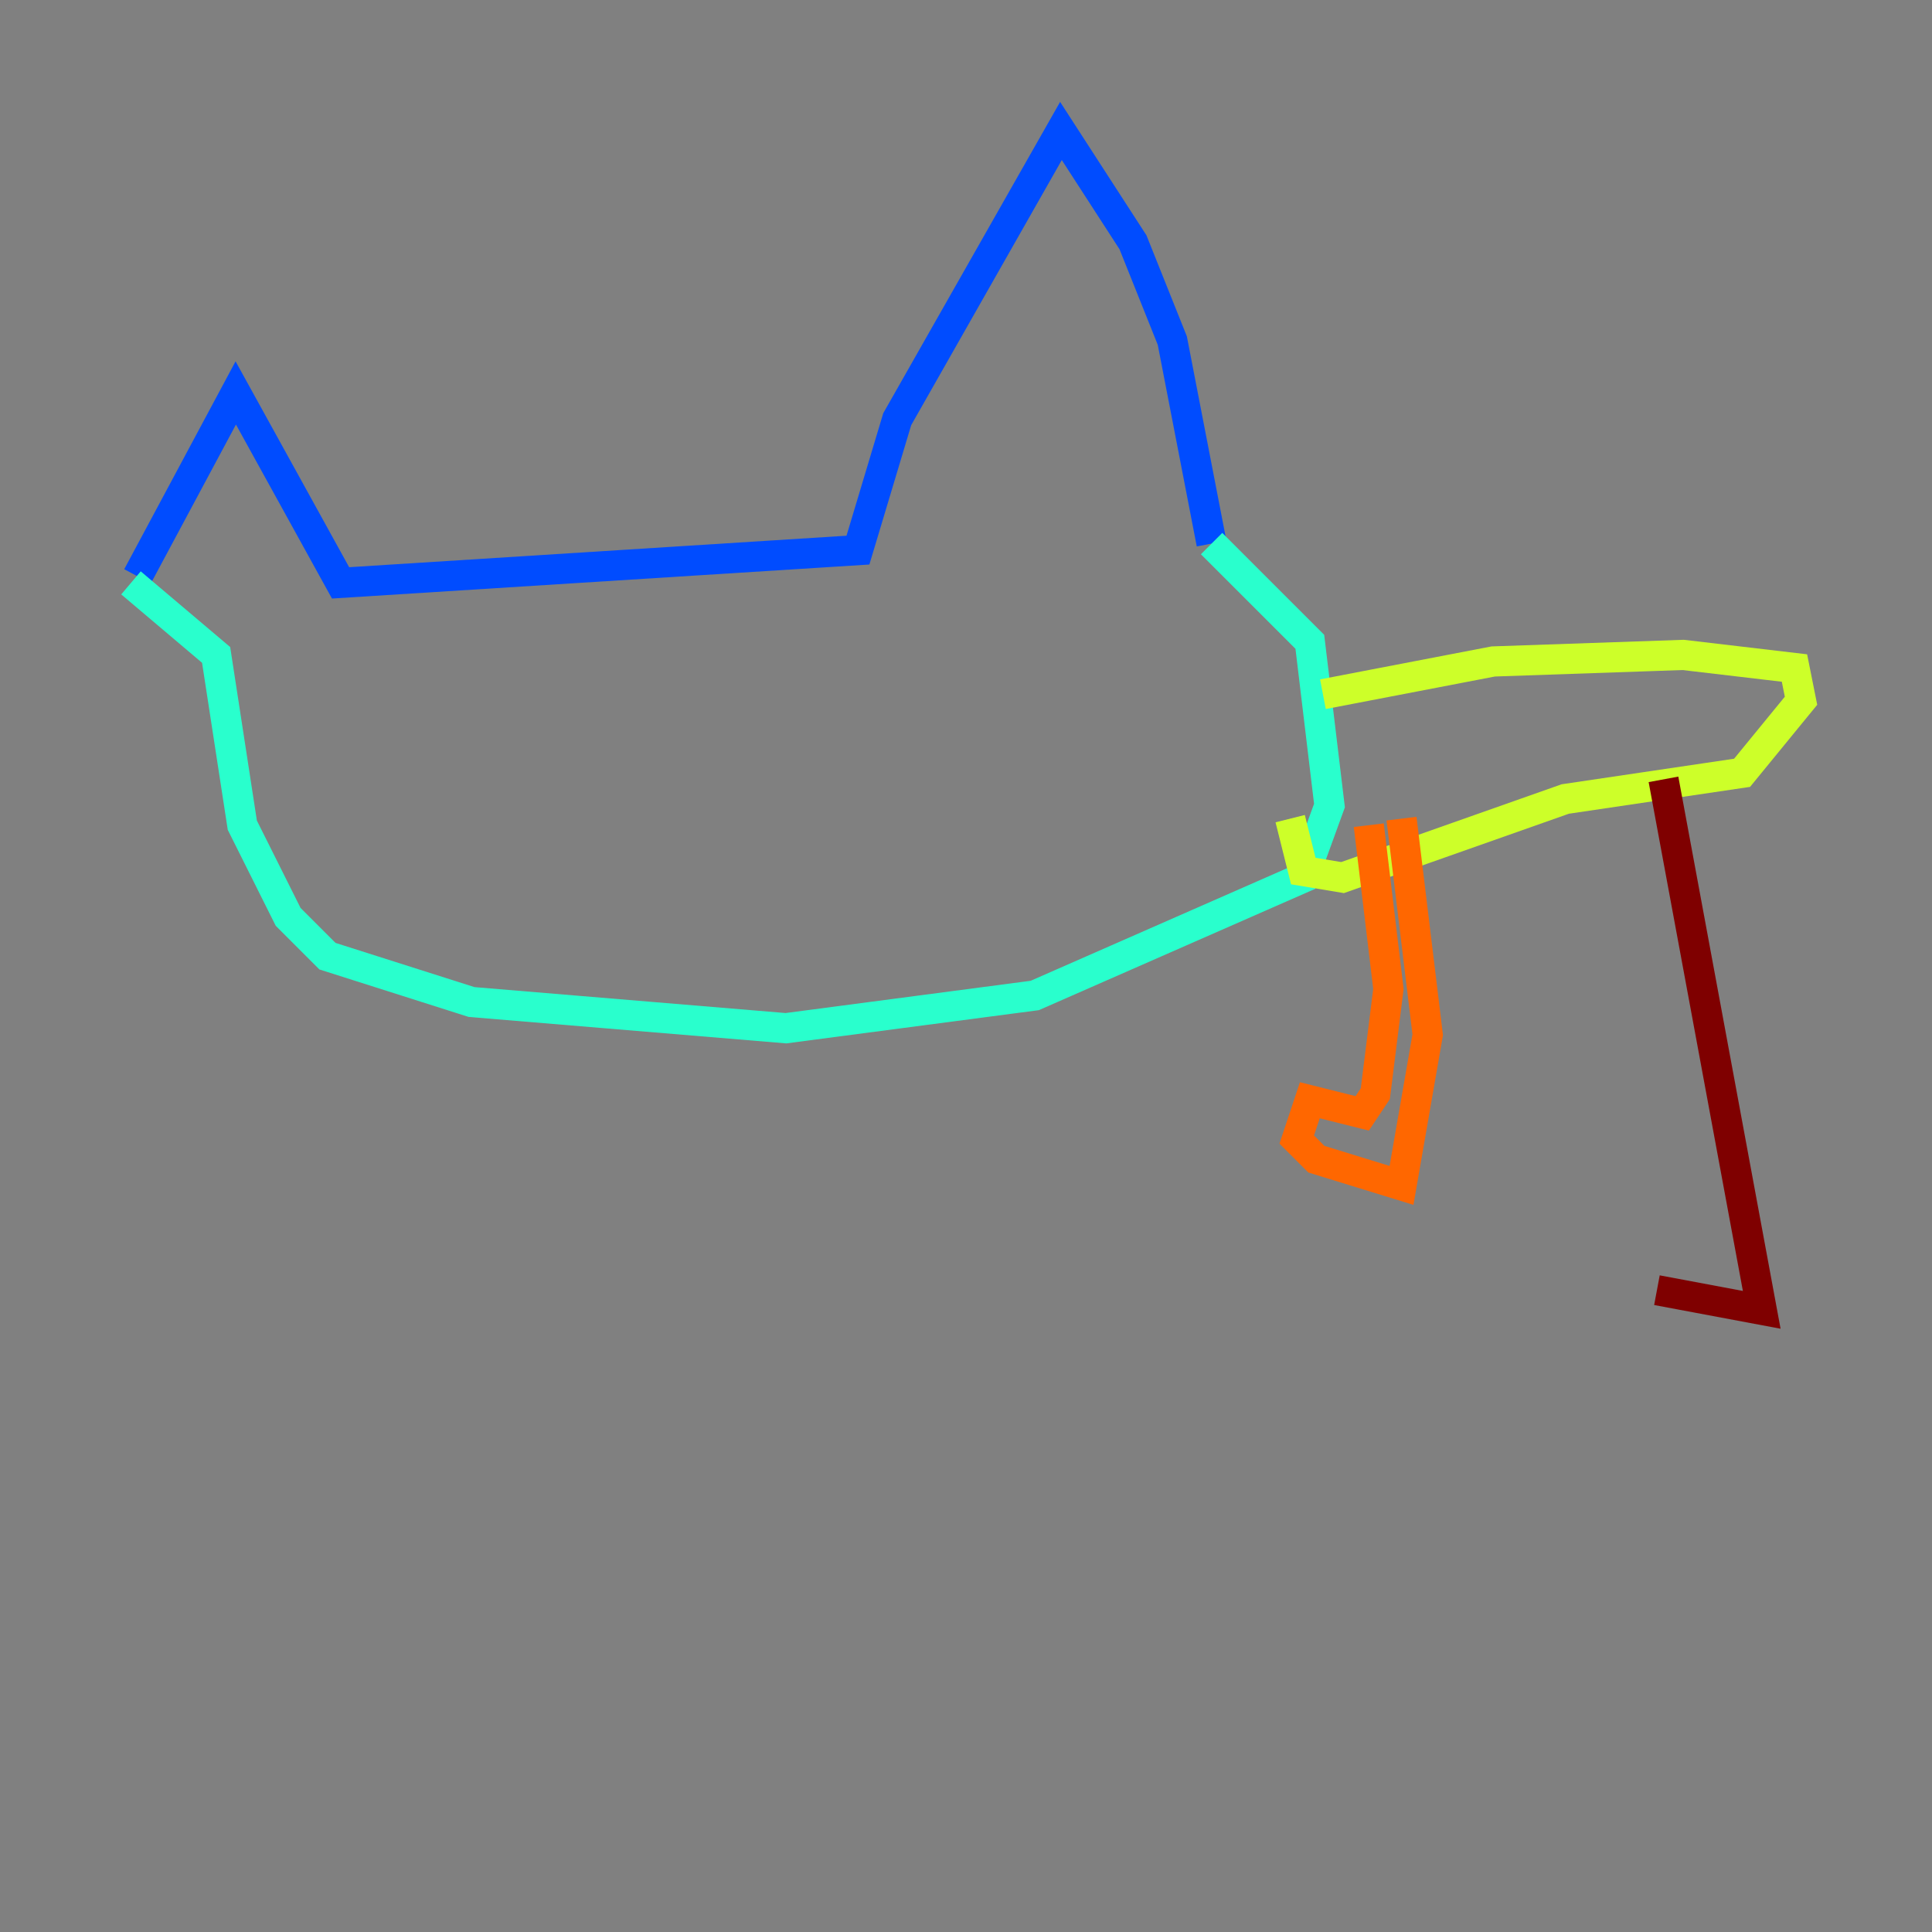 <?xml version="1.0" encoding="utf-8" ?>
<svg baseProfile="tiny" height="128" version="1.2" viewBox="0,0,128,128" width="128" xmlns="http://www.w3.org/2000/svg" xmlns:ev="http://www.w3.org/2001/xml-events" xmlns:xlink="http://www.w3.org/1999/xlink"><rect x="0" y="0" width="128" height="128" fill="#808080" stroke="none"/><defs /><polyline fill="none" points="12.583,28.637 12.583,28.637" stroke="#00007f" stroke-width="2" /><polyline fill="none" points="9.112,38.183 15.62,26.034 22.563,38.617 56.841,36.447 59.444,27.77 70.291,8.678 75.064,16.054 77.668,22.563 80.271,36.014" stroke="#004cff" stroke-width="2" /><polyline fill="none" points="80.271,36.014 86.78,42.522 88.081,53.37 86.346,58.142 68.556,65.953 52.068,68.122 31.241,66.386 21.695,63.349 19.091,60.746 16.054,54.671 14.319,43.39 8.678,38.617" stroke="#29ffcd" stroke-width="2" /><polyline fill="none" points="87.647,45.993 98.929,43.824 111.512,43.39 118.888,44.258 119.322,46.427 115.417,51.2 103.702,52.936 88.949,58.142 86.346,57.709 85.478,54.237" stroke="#cdff29" stroke-width="2" /><polyline fill="none" points="92.854,54.237 94.59,68.556 92.854,78.536 87.214,76.8 85.912,75.498 86.78,72.895 90.251,73.763 91.119,72.461 91.986,65.519 90.685,54.671" stroke="#ff6700" stroke-width="2" /><polyline fill="none" points="110.21,51.634 116.719,86.78 109.776,85.478" stroke="#7f0000" stroke-width="2" /></svg>